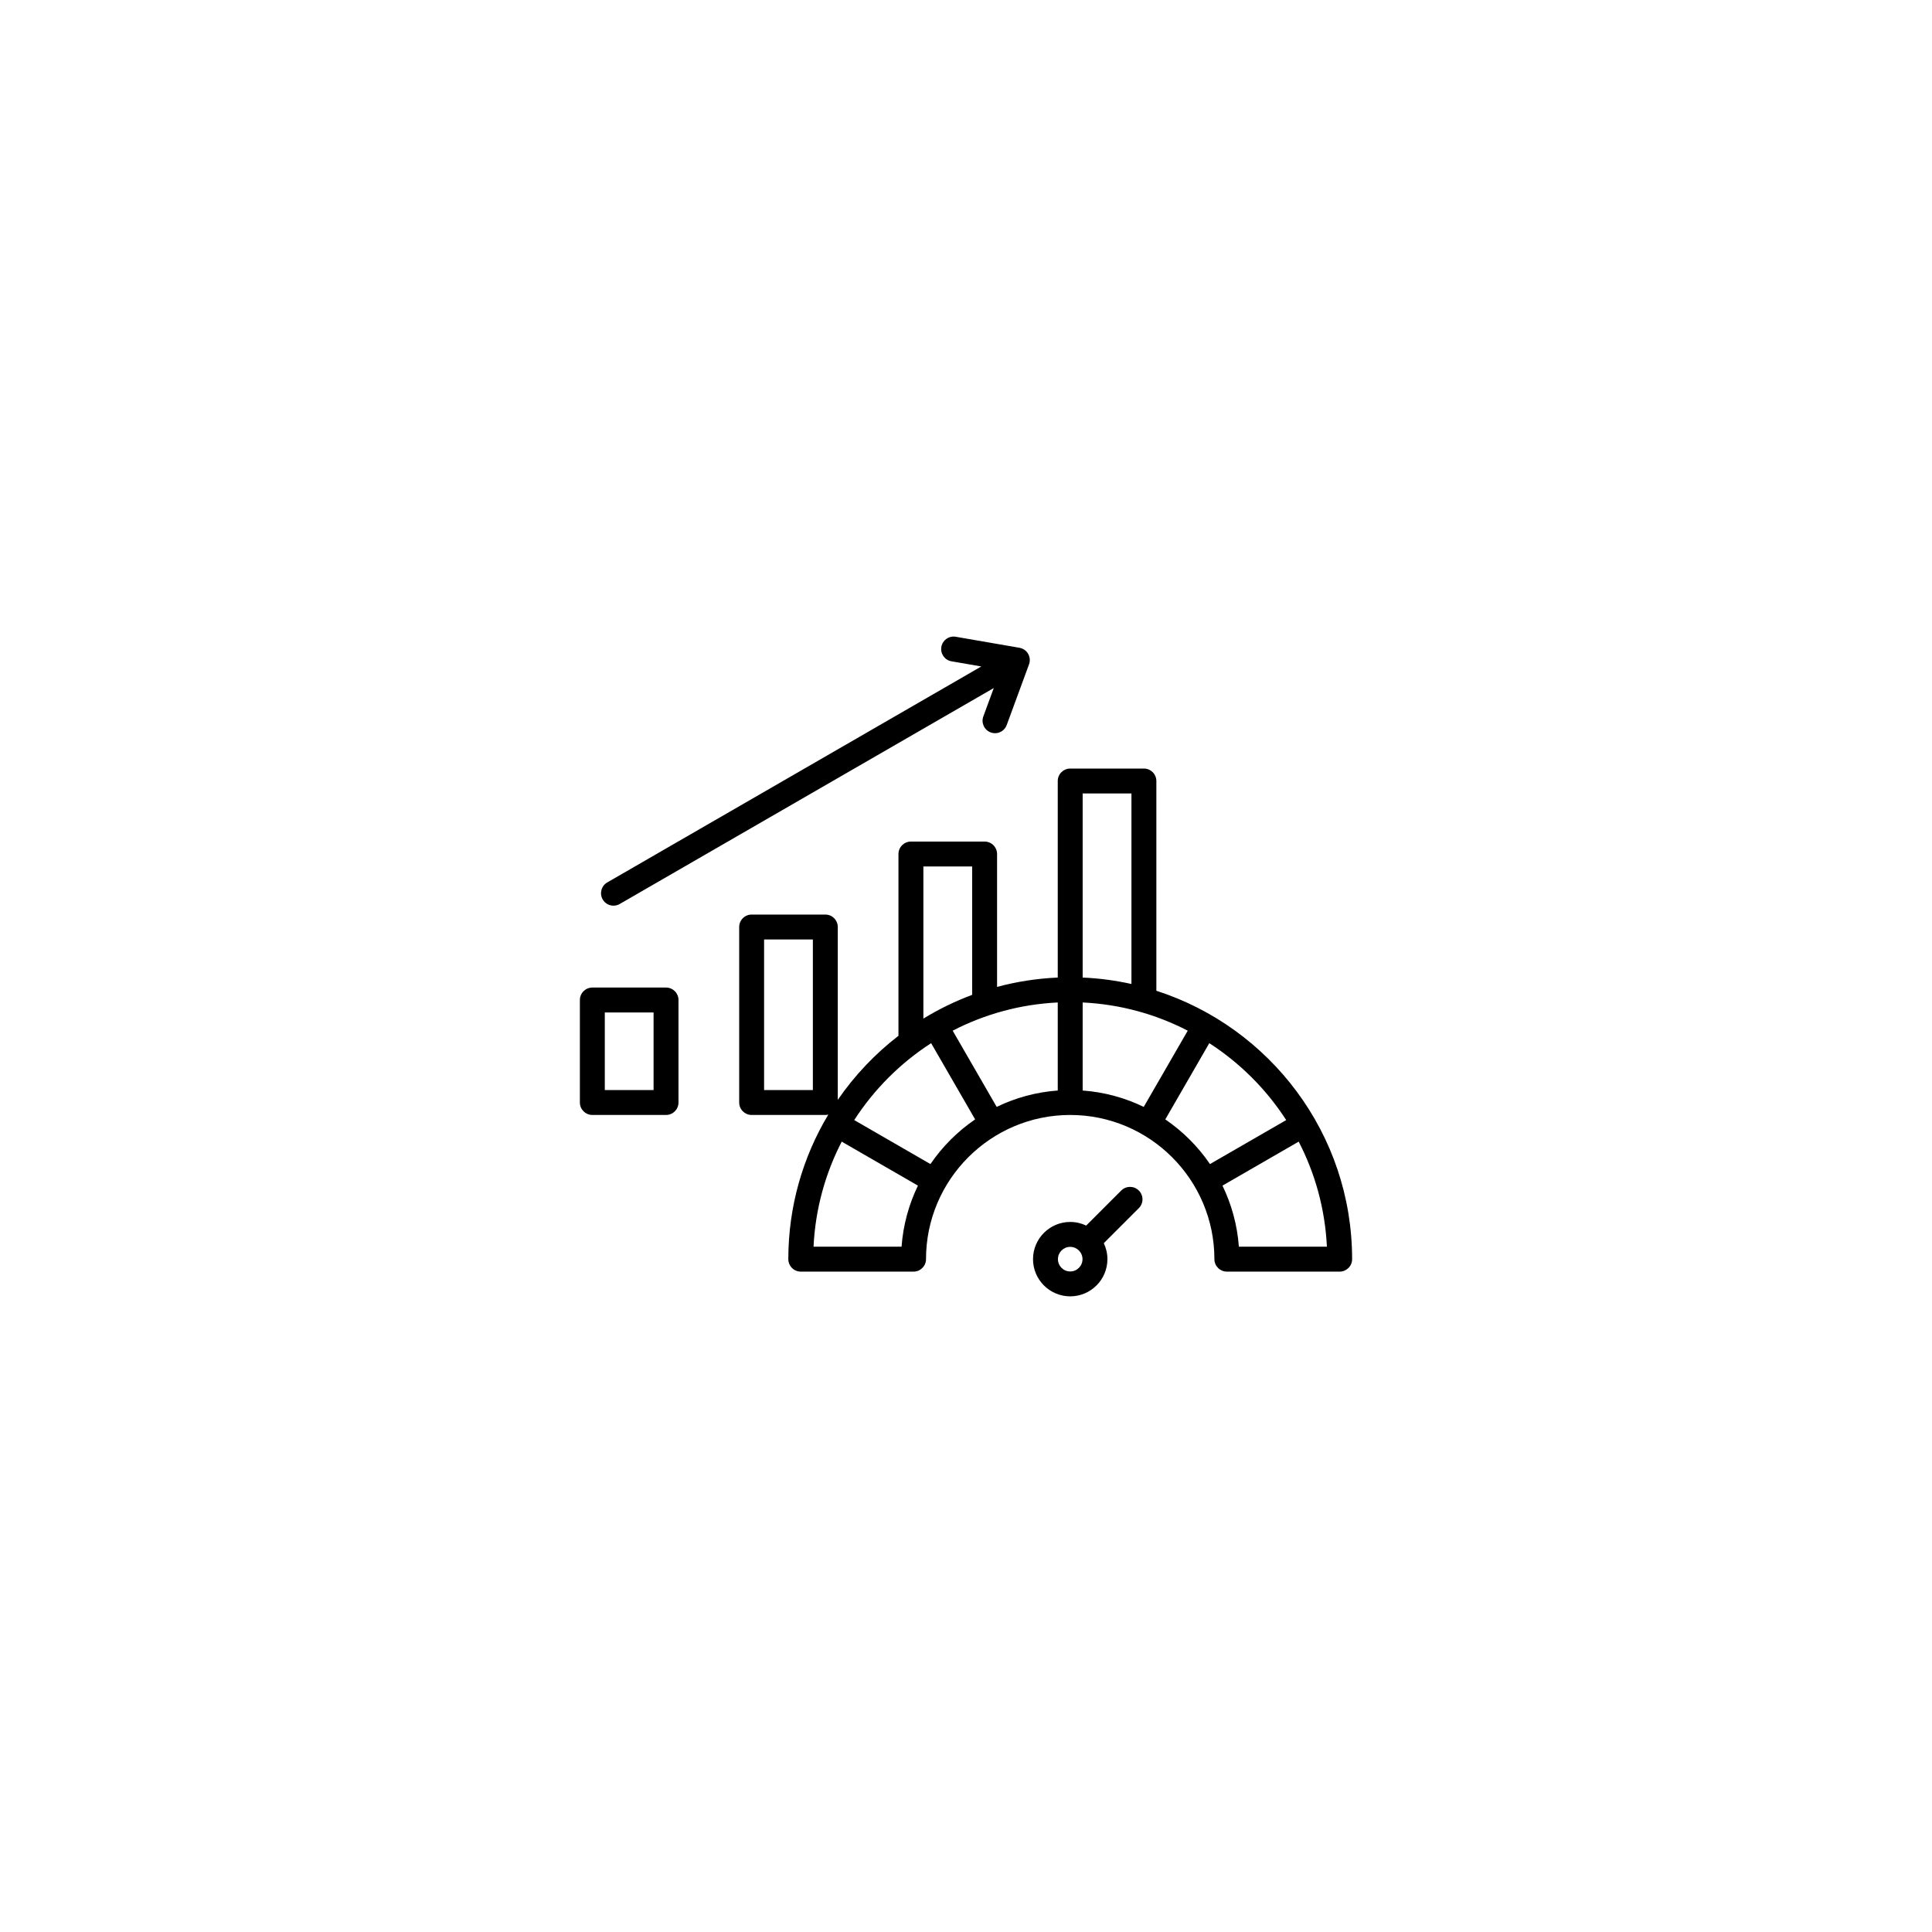 <svg xmlns="http://www.w3.org/2000/svg" xmlns:xlink="http://www.w3.org/1999/xlink" width="500" zoomAndPan="magnify" viewBox="0 0 375 375" height="500" preserveAspectRatio="xMidYMid meet" version="1.0"><defs><clipPath id="ca1ced2543"><path d="M 112.5 123.375 L 262.5 123.375 L 262.5 251.625 L 112.5 251.625 Z M 112.5 123.375 " clip-rule="nonzero"/></clipPath></defs><g clip-path="url(#ca1ced2543)"><path fill="#000000" d="M 129.277 191.684 L 114.973 191.684 C 113.641 191.684 112.555 192.766 112.555 194.102 L 112.555 213.996 C 112.555 215.332 113.641 216.414 114.973 216.414 L 129.277 216.414 C 130.613 216.414 131.695 215.332 131.695 213.996 L 131.695 194.102 C 131.695 192.766 130.613 191.684 129.277 191.684 Z M 126.859 211.578 L 117.391 211.578 L 117.391 196.52 L 126.859 196.52 Z M 116.984 174.582 C 116.316 173.426 116.711 171.945 117.867 171.281 L 190.473 129.359 L 184.684 128.359 C 183.367 128.133 182.488 126.879 182.715 125.562 C 182.941 124.25 184.191 123.367 185.508 123.594 L 197.875 125.734 C 198.582 125.855 199.199 126.285 199.559 126.906 C 199.918 127.527 199.98 128.277 199.734 128.949 L 195.402 140.73 C 195.043 141.707 194.117 142.316 193.133 142.316 C 192.855 142.316 192.574 142.266 192.297 142.164 C 191.047 141.703 190.402 140.316 190.863 139.062 L 192.891 133.547 L 120.285 175.465 C 119.906 175.688 119.488 175.789 119.078 175.789 C 118.242 175.793 117.43 175.359 116.984 174.582 Z M 224.449 192.305 L 224.449 151.594 C 224.449 150.258 223.367 149.176 222.031 149.176 L 207.727 149.176 C 206.395 149.176 205.309 150.258 205.309 151.594 L 205.309 189.742 C 201.254 189.922 197.312 190.539 193.531 191.559 L 193.531 165.766 C 193.531 164.43 192.449 163.348 191.113 163.348 L 176.809 163.348 C 175.477 163.348 174.391 164.43 174.391 165.766 L 174.391 201.047 C 169.848 204.547 165.871 208.746 162.613 213.48 L 162.613 179.934 C 162.613 178.598 161.531 177.516 160.195 177.516 L 145.891 177.516 C 144.559 177.516 143.477 178.598 143.477 179.934 L 143.477 213.996 C 143.477 215.332 144.559 216.414 145.891 216.414 L 160.195 216.414 C 160.395 216.414 160.59 216.387 160.773 216.34 C 155.848 224.551 153.012 234.152 153.012 244.402 C 153.012 245.043 153.266 245.656 153.719 246.109 C 154.172 246.566 154.789 246.82 155.43 246.82 L 177.32 246.82 C 178.656 246.82 179.738 245.738 179.738 244.402 C 179.738 228.969 192.297 216.414 207.727 216.414 C 223.16 216.414 235.715 228.969 235.715 244.402 C 235.715 245.738 236.797 246.82 238.133 246.82 L 260.027 246.82 C 261.359 246.82 262.445 245.738 262.445 244.402 C 262.445 220.062 246.465 199.387 224.449 192.305 Z M 157.777 211.578 L 148.309 211.578 L 148.309 182.352 L 157.777 182.352 Z M 205.309 211.668 C 201.09 211.977 197.086 213.086 193.457 214.848 L 184.914 200.055 C 191.082 196.867 197.992 194.93 205.309 194.578 Z M 210.145 194.578 C 217.465 194.93 224.375 196.867 230.539 200.055 L 222 214.848 C 218.367 213.086 214.367 211.977 210.145 211.668 Z M 219.613 154.012 L 219.613 190.992 C 216.547 190.309 213.383 189.883 210.145 189.742 L 210.145 154.012 Z M 179.227 168.18 L 188.695 168.18 L 188.695 193.102 C 185.379 194.336 182.207 195.887 179.227 197.711 Z M 174.992 241.984 L 157.906 241.984 C 158.258 234.664 160.195 227.754 163.379 221.59 L 178.172 230.129 C 176.414 233.762 175.301 237.762 174.992 241.984 Z M 180.598 225.945 L 165.805 217.406 C 169.66 211.434 174.762 206.336 180.73 202.477 L 189.273 217.273 C 185.867 219.598 182.922 222.543 180.598 225.945 Z M 226.184 217.273 L 234.723 202.477 C 240.695 206.336 245.793 211.434 249.652 217.406 L 234.855 225.945 C 232.535 222.543 229.586 219.598 226.184 217.273 Z M 240.465 241.984 C 240.152 237.762 239.043 233.762 237.281 230.129 L 252.074 221.59 C 255.262 227.754 257.199 234.664 257.551 241.984 Z M 217.629 231.082 L 210.828 237.883 C 209.891 237.434 208.836 237.18 207.727 237.18 C 203.746 237.18 200.508 240.422 200.508 244.402 C 200.508 248.383 203.746 251.621 207.727 251.621 C 211.711 251.621 214.949 248.383 214.949 244.402 C 214.949 243.293 214.695 242.242 214.246 241.301 L 221.047 234.5 C 221.992 233.559 221.992 232.027 221.047 231.082 C 220.105 230.137 218.574 230.137 217.629 231.082 Z M 207.727 246.789 C 206.414 246.789 205.344 245.719 205.344 244.402 C 205.344 243.086 206.414 242.016 207.727 242.016 C 209.043 242.016 210.113 243.086 210.113 244.402 C 210.113 245.719 209.043 246.789 207.727 246.789 Z M 207.727 246.789 " fill-opacity="1" fill-rule="nonzero"/></g></svg>